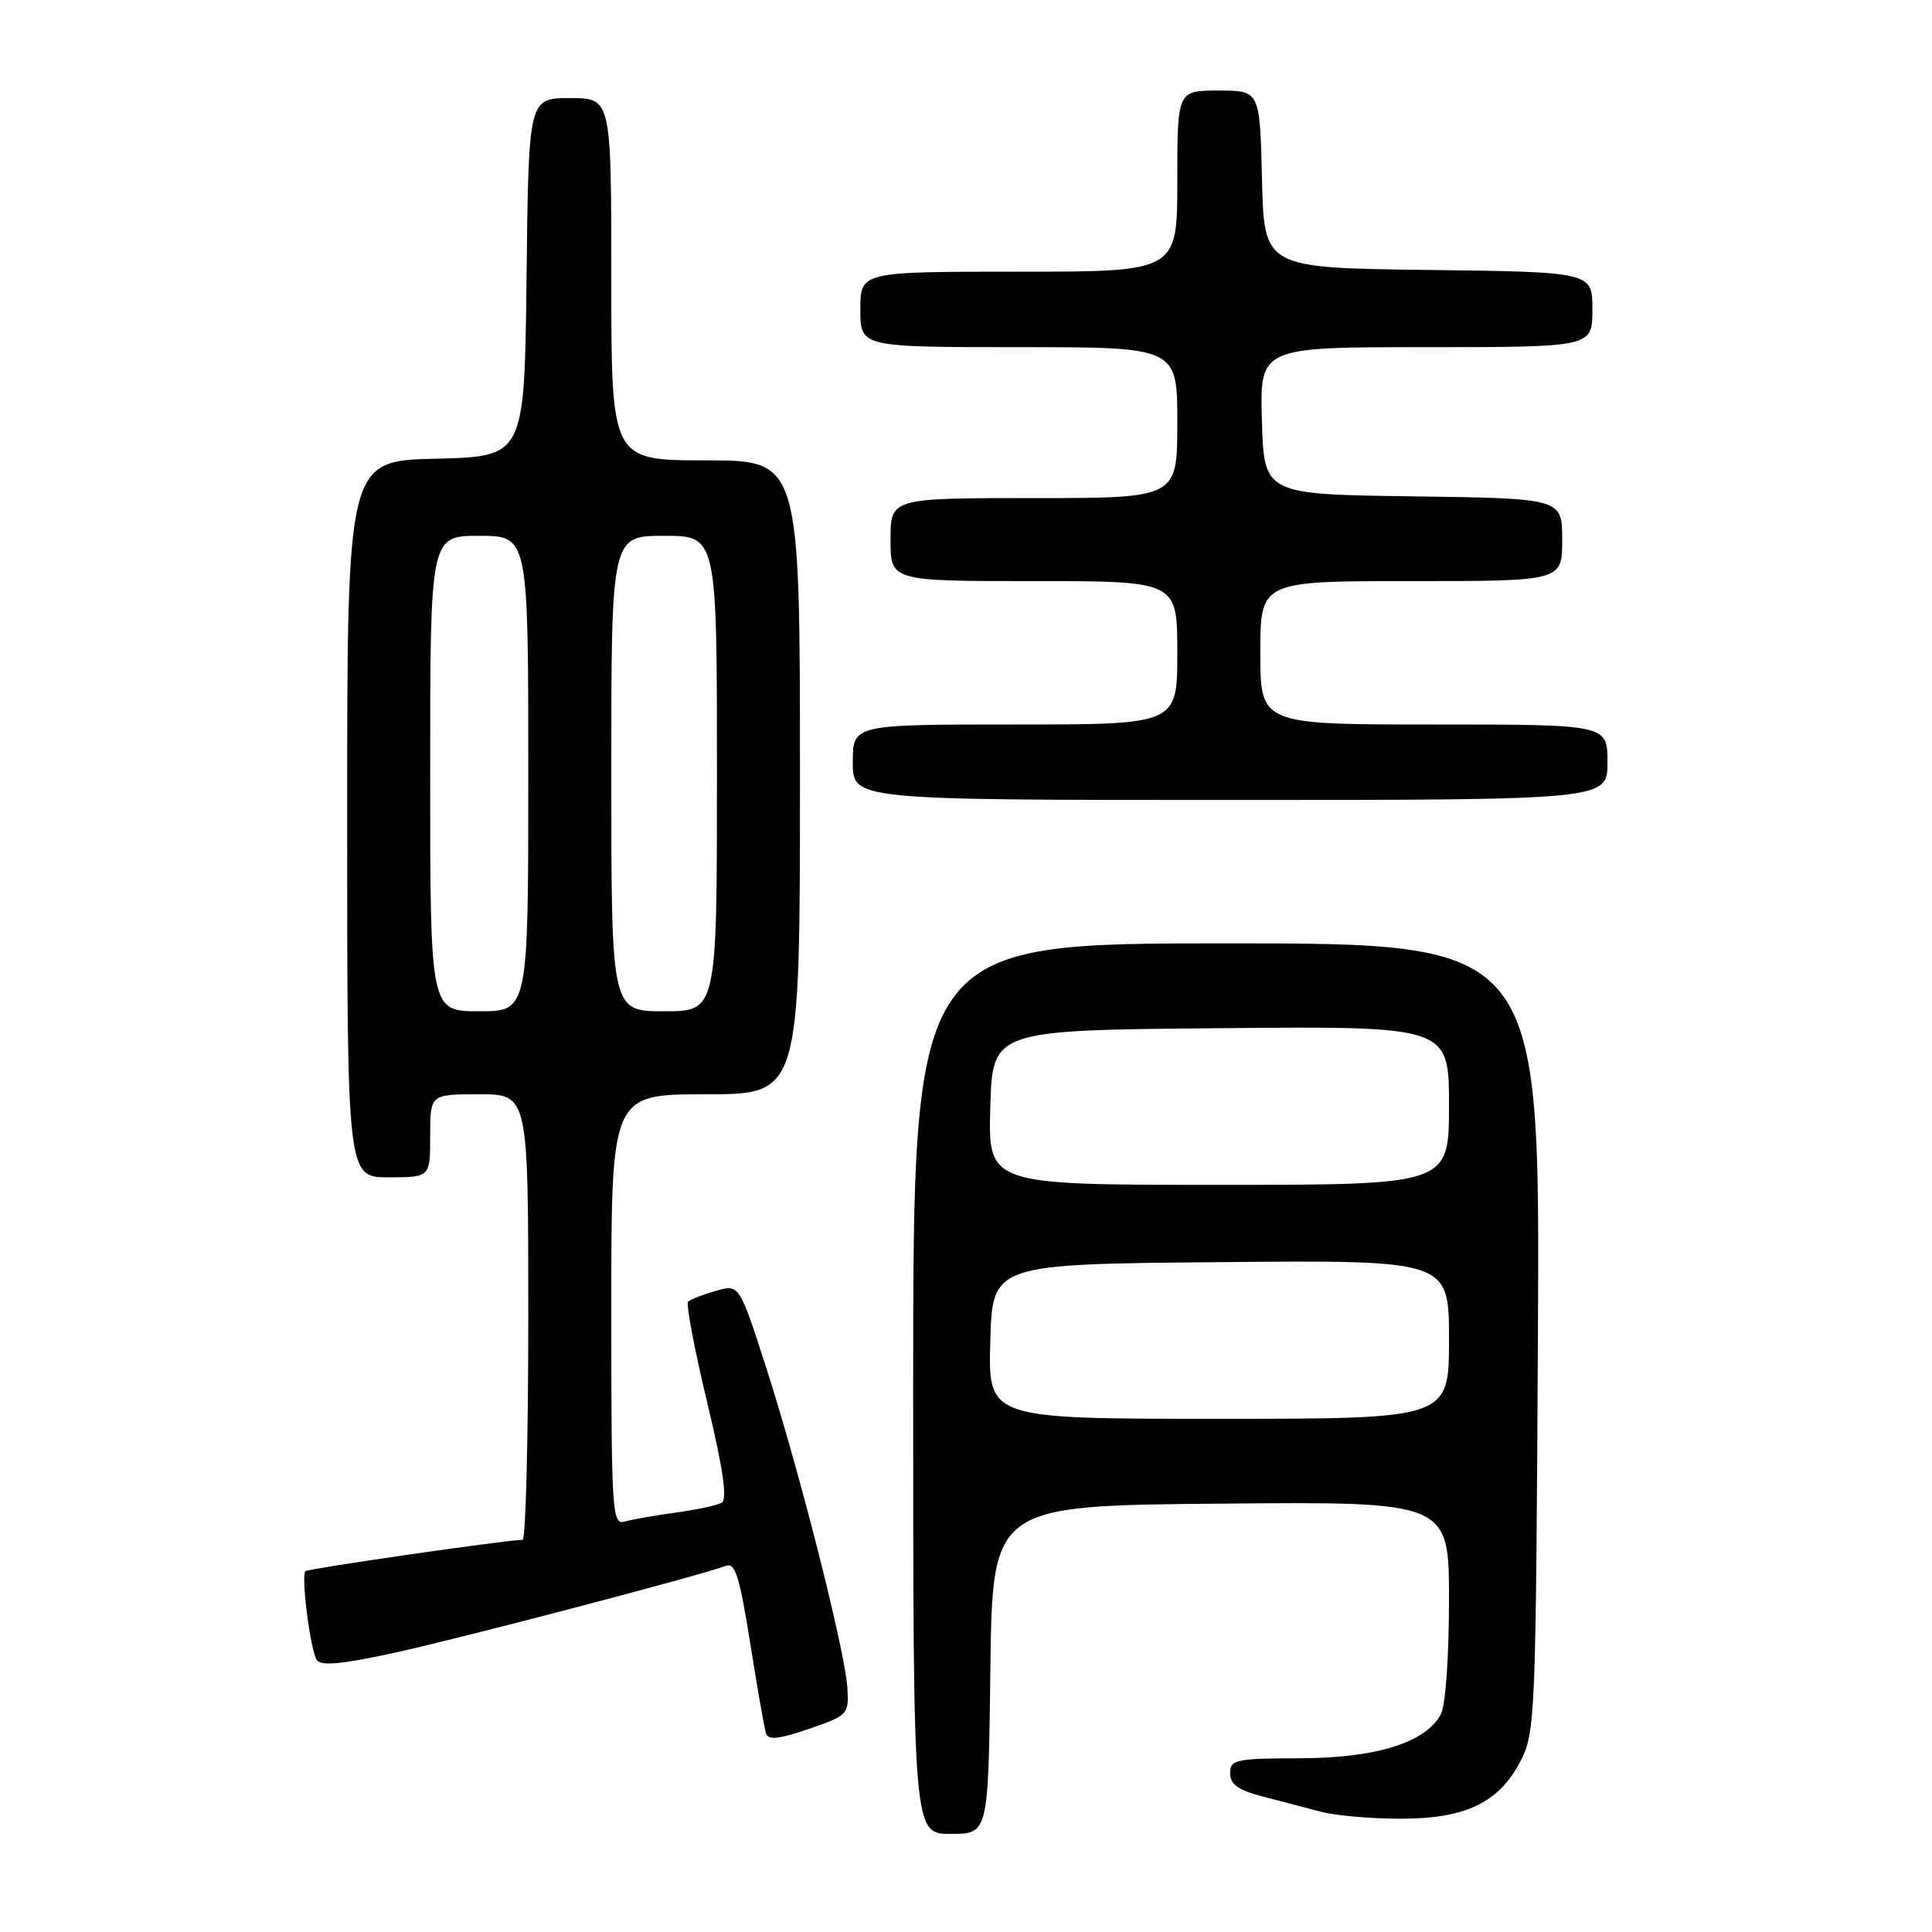 <?xml version="1.0" encoding="UTF-8" standalone="no"?>
<!DOCTYPE svg PUBLIC "-//W3C//DTD SVG 1.1//EN" "http://www.w3.org/Graphics/SVG/1.1/DTD/svg11.dtd" >
<svg xmlns="http://www.w3.org/2000/svg" xmlns:xlink="http://www.w3.org/1999/xlink" version="1.1" viewBox="0 0 256 256">
 <g >
 <path fill="currentColor"
d=" M 131.23 221.25 C 131.50 199.50 131.50 199.50 161.75 199.24 C 192.00 198.97 192.00 198.97 192.00 212.05 C 192.00 219.51 191.54 226.00 190.92 227.15 C 188.91 230.91 182.36 232.95 172.25 232.98 C 163.73 233.00 163.00 233.16 163.00 234.96 C 163.00 236.43 164.07 237.20 167.25 238.03 C 169.59 238.63 173.07 239.55 175.00 240.06 C 176.93 240.57 181.66 240.99 185.52 240.99 C 194.15 241.00 198.57 238.90 201.45 233.41 C 203.43 229.63 203.51 227.70 203.78 177.25 C 204.07 125.00 204.07 125.00 162.53 125.00 C 121.00 125.00 121.00 125.00 121.00 184.00 C 121.00 243.00 121.00 243.00 125.98 243.00 C 130.96 243.00 130.96 243.00 131.23 221.25 Z  M 112.28 223.64 C 111.99 218.78 105.85 194.60 101.48 181.08 C 97.95 170.15 97.95 170.15 94.84 171.05 C 93.13 171.54 91.48 172.18 91.18 172.48 C 90.88 172.78 92.01 178.76 93.69 185.76 C 95.84 194.73 96.41 198.69 95.62 199.13 C 95.00 199.47 92.25 200.06 89.50 200.43 C 86.75 200.81 83.71 201.34 82.75 201.62 C 81.11 202.10 81.00 200.30 81.00 173.57 C 81.00 145.00 81.00 145.00 93.50 145.00 C 106.00 145.00 106.00 145.00 106.00 103.00 C 106.00 61.00 106.00 61.00 93.50 61.00 C 81.00 61.00 81.00 61.00 81.00 37.00 C 81.00 13.00 81.00 13.00 75.52 13.00 C 70.04 13.00 70.04 13.00 69.77 36.75 C 69.50 60.50 69.50 60.50 57.75 60.78 C 46.00 61.06 46.00 61.06 46.00 108.53 C 46.00 156.00 46.00 156.00 51.50 156.00 C 57.00 156.00 57.00 156.00 57.00 150.50 C 57.00 145.00 57.00 145.00 63.50 145.00 C 70.00 145.00 70.00 145.00 70.00 174.50 C 70.00 190.72 69.66 204.01 69.25 204.03 C 66.58 204.12 40.82 207.85 40.47 208.19 C 39.87 208.80 41.11 218.56 41.96 219.94 C 42.48 220.78 45.18 220.54 52.09 219.04 C 60.97 217.11 92.93 208.73 96.19 207.48 C 97.41 207.01 98.01 208.92 99.40 217.70 C 100.34 223.64 101.29 229.04 101.51 229.71 C 101.80 230.60 103.27 230.44 107.20 229.08 C 112.37 227.30 112.49 227.17 112.28 223.64 Z  M 213.00 101.00 C 213.00 96.00 213.00 96.00 190.00 96.00 C 167.00 96.00 167.00 96.00 167.00 86.50 C 167.00 77.00 167.00 77.00 187.00 77.00 C 207.00 77.00 207.00 77.00 207.00 71.52 C 207.00 66.04 207.00 66.04 187.25 65.77 C 167.50 65.50 167.50 65.50 167.21 55.75 C 166.93 46.00 166.93 46.00 188.96 46.00 C 211.00 46.00 211.00 46.00 211.00 41.02 C 211.00 36.04 211.00 36.04 189.25 35.77 C 167.50 35.50 167.50 35.50 167.22 23.75 C 166.94 12.00 166.94 12.00 161.47 12.00 C 156.00 12.00 156.00 12.00 156.00 24.00 C 156.00 36.00 156.00 36.00 135.00 36.00 C 114.00 36.00 114.00 36.00 114.00 41.00 C 114.00 46.00 114.00 46.00 135.00 46.00 C 156.00 46.00 156.00 46.00 156.00 56.00 C 156.00 66.00 156.00 66.00 137.00 66.00 C 118.00 66.00 118.00 66.00 118.00 71.50 C 118.00 77.00 118.00 77.00 137.00 77.00 C 156.00 77.00 156.00 77.00 156.00 86.50 C 156.00 96.00 156.00 96.00 134.50 96.00 C 113.00 96.00 113.00 96.00 113.00 101.00 C 113.00 106.00 113.00 106.00 163.00 106.00 C 213.00 106.00 213.00 106.00 213.00 101.00 Z  M 131.22 177.75 C 131.50 167.50 131.50 167.50 161.75 167.24 C 192.00 166.97 192.00 166.97 192.00 177.49 C 192.00 188.00 192.00 188.00 161.47 188.00 C 130.93 188.00 130.93 188.00 131.22 177.75 Z  M 131.22 146.75 C 131.50 136.50 131.50 136.50 161.75 136.24 C 192.00 135.97 192.00 135.97 192.00 146.49 C 192.00 157.00 192.00 157.00 161.47 157.00 C 130.93 157.00 130.93 157.00 131.22 146.75 Z  M 57.00 102.50 C 57.00 71.00 57.00 71.00 63.50 71.00 C 70.00 71.00 70.00 71.00 70.00 102.50 C 70.00 134.00 70.00 134.00 63.50 134.00 C 57.00 134.00 57.00 134.00 57.00 102.50 Z  M 81.00 102.50 C 81.00 71.00 81.00 71.00 88.00 71.00 C 95.00 71.00 95.00 71.00 95.00 102.50 C 95.00 134.00 95.00 134.00 88.00 134.00 C 81.00 134.00 81.00 134.00 81.00 102.50 Z "/>
</g>
</svg>